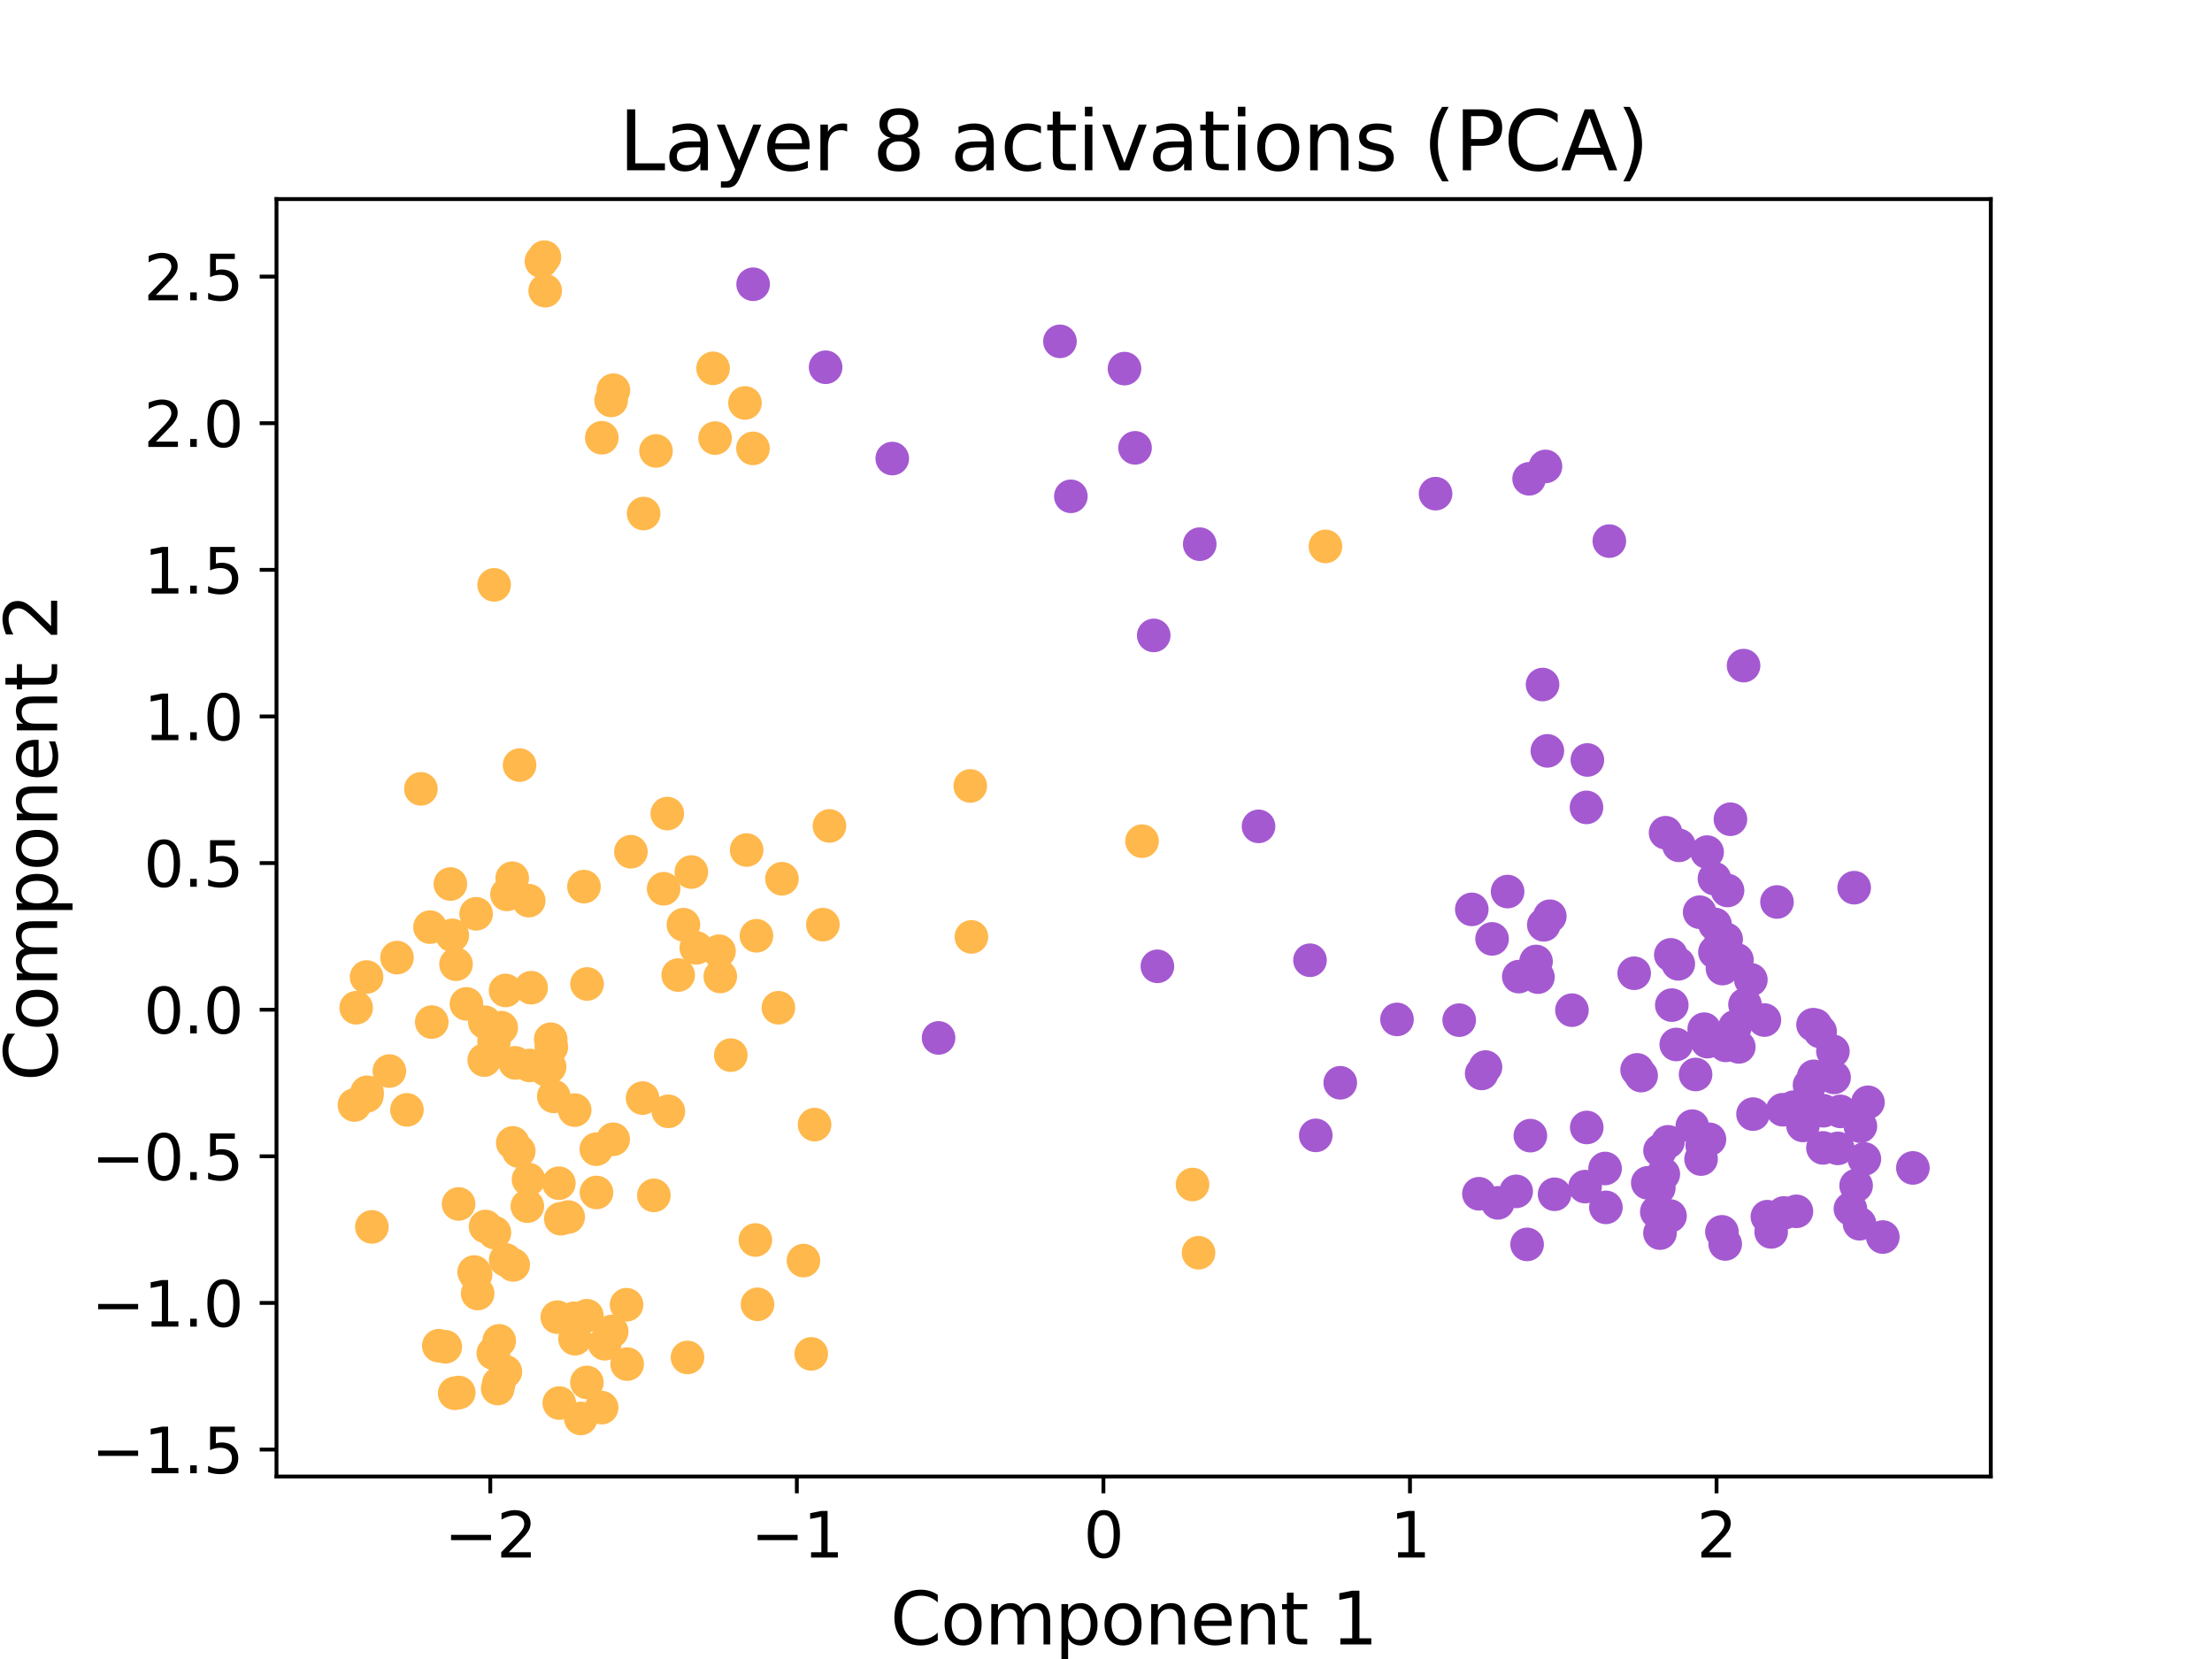 <?xml version="1.0" encoding="utf-8" standalone="no"?>
<!DOCTYPE svg PUBLIC "-//W3C//DTD SVG 1.1//EN"
  "http://www.w3.org/Graphics/SVG/1.1/DTD/svg11.dtd">
<svg xmlns:xlink="http://www.w3.org/1999/xlink" width="460.8pt" height="345.6pt" viewBox="0 0 460.8 345.6" xmlns="http://www.w3.org/2000/svg" version="1.1">
 <defs>
  <style type="text/css">*{stroke-linejoin: round; stroke-linecap: butt}</style>
 </defs>
 <g id="figure_1">
  <g id="patch_1">
   <path d="M 0 345.6 
L 460.8 345.6 
L 460.8 0 
L 0 0 
L 0 345.6 
z
" style="fill: none; opacity: 0"/>
  </g>
  <g id="axes_1">
   <g id="patch_2">
    <path d="M 57.6 307.584 
L 414.72 307.584 
L 414.72 41.472 
L 57.6 41.472 
L 57.6 307.584 
z
" style="fill: none"/>
   </g>
   <g id="PathCollection_1">
    <defs>
     <path id="m5d6358506c" d="M 0 3 
C 0.796 3 1.559 2.684 2.121 2.121 
C 2.684 1.559 3 0.796 3 0 
C 3 -0.796 2.684 -1.559 2.121 -2.121 
C 1.559 -2.684 0.796 -3 0 -3 
C -0.796 -3 -1.559 -2.684 -2.121 -2.121 
C -2.684 -1.559 -3 -0.796 -3 0 
C -3 0.796 -2.684 1.559 -2.121 2.121 
C -1.559 2.684 -0.796 3 0 3 
z
" style="stroke: #a459d1"/>
    </defs>
    <g clip-path="url(#p75a6f4ebd7)">
     <use xlink:href="#m5d6358506c" x="315.847" y="248.181" style="fill: #a459d1; stroke: #a459d1"/>
     <use xlink:href="#m5d6358506c" x="279.2" y="225.562" style="fill: #a459d1; stroke: #a459d1"/>
     <use xlink:href="#m5d6358506c" x="341.882" y="224.063" style="fill: #a459d1; stroke: #a459d1"/>
     <use xlink:href="#m5d6358506c" x="306.6" y="189.439" style="fill: #a459d1; stroke: #a459d1"/>
     <use xlink:href="#m5d6358506c" x="375.589" y="234.449" style="fill: #a459d1; stroke: #a459d1"/>
     <use xlink:href="#m5d6358506c" x="274.098" y="236.519" style="fill: #a459d1; stroke: #a459d1"/>
     <use xlink:href="#m5d6358506c" x="392.226" y="257.696" style="fill: #a459d1; stroke: #a459d1"/>
     <use xlink:href="#m5d6358506c" x="320.381" y="203.554" style="fill: #a459d1; stroke: #a459d1"/>
     <use xlink:href="#m5d6358506c" x="359.879" y="185.504" style="fill: #a459d1; stroke: #a459d1"/>
     <use xlink:href="#m5d6358506c" x="322.861" y="190.869" style="fill: #a459d1; stroke: #a459d1"/>
     <use xlink:href="#m5d6358506c" x="318.542" y="99.745" style="fill: #a459d1; stroke: #a459d1"/>
     <use xlink:href="#m5d6358506c" x="358.705" y="256.614" style="fill: #a459d1; stroke: #a459d1"/>
     <use xlink:href="#m5d6358506c" x="272.898" y="200.035" style="fill: #a459d1; stroke: #a459d1"/>
     <use xlink:href="#m5d6358506c" x="381.829" y="219.001" style="fill: #a459d1; stroke: #a459d1"/>
     <use xlink:href="#m5d6358506c" x="345.141" y="252.461" style="fill: #a459d1; stroke: #a459d1"/>
     <use xlink:href="#m5d6358506c" x="362.225" y="218.09" style="fill: #a459d1; stroke: #a459d1"/>
     <use xlink:href="#m5d6358506c" x="352.532" y="234.602" style="fill: #a459d1; stroke: #a459d1"/>
     <use xlink:href="#m5d6358506c" x="368.966" y="256.632" style="fill: #a459d1; stroke: #a459d1"/>
     <use xlink:href="#m5d6358506c" x="376.957" y="226.047" style="fill: #a459d1; stroke: #a459d1"/>
     <use xlink:href="#m5d6358506c" x="386.664" y="246.976" style="fill: #a459d1; stroke: #a459d1"/>
     <use xlink:href="#m5d6358506c" x="349.75" y="176.102" style="fill: #a459d1; stroke: #a459d1"/>
     <use xlink:href="#m5d6358506c" x="262.177" y="172.146" style="fill: #a459d1; stroke: #a459d1"/>
     <use xlink:href="#m5d6358506c" x="249.925" y="113.361" style="fill: #a459d1; stroke: #a459d1"/>
     <use xlink:href="#m5d6358506c" x="363.517" y="209.277" style="fill: #a459d1; stroke: #a459d1"/>
     <use xlink:href="#m5d6358506c" x="321.344" y="142.602" style="fill: #a459d1; stroke: #a459d1"/>
     <use xlink:href="#m5d6358506c" x="386.257" y="184.92" style="fill: #a459d1; stroke: #a459d1"/>
     <use xlink:href="#m5d6358506c" x="234.256" y="76.788" style="fill: #a459d1; stroke: #a459d1"/>
     <use xlink:href="#m5d6358506c" x="156.891" y="59.217" style="fill: #a459d1; stroke: #a459d1"/>
     <use xlink:href="#m5d6358506c" x="363.216" y="138.661" style="fill: #a459d1; stroke: #a459d1"/>
     <use xlink:href="#m5d6358506c" x="314.064" y="185.73" style="fill: #a459d1; stroke: #a459d1"/>
     <use xlink:href="#m5d6358506c" x="334.371" y="243.418" style="fill: #a459d1; stroke: #a459d1"/>
     <use xlink:href="#m5d6358506c" x="385.474" y="251.82" style="fill: #a459d1; stroke: #a459d1"/>
     <use xlink:href="#m5d6358506c" x="223.081" y="103.392" style="fill: #a459d1; stroke: #a459d1"/>
     <use xlink:href="#m5d6358506c" x="358.827" y="201.773" style="fill: #a459d1; stroke: #a459d1"/>
     <use xlink:href="#m5d6358506c" x="371.587" y="252.684" style="fill: #a459d1; stroke: #a459d1"/>
     <use xlink:href="#m5d6358506c" x="383.382" y="231.521" style="fill: #a459d1; stroke: #a459d1"/>
     <use xlink:href="#m5d6358506c" x="348.266" y="209.384" style="fill: #a459d1; stroke: #a459d1"/>
     <use xlink:href="#m5d6358506c" x="309.454" y="222.287" style="fill: #a459d1; stroke: #a459d1"/>
     <use xlink:href="#m5d6358506c" x="345.802" y="256.876" style="fill: #a459d1; stroke: #a459d1"/>
     <use xlink:href="#m5d6358506c" x="389.131" y="229.627" style="fill: #a459d1; stroke: #a459d1"/>
     <use xlink:href="#m5d6358506c" x="171.991" y="76.504" style="fill: #a459d1; stroke: #a459d1"/>
     <use xlink:href="#m5d6358506c" x="303.977" y="212.517" style="fill: #a459d1; stroke: #a459d1"/>
     <use xlink:href="#m5d6358506c" x="327.465" y="210.435" style="fill: #a459d1; stroke: #a459d1"/>
     <use xlink:href="#m5d6358506c" x="379.832" y="231.387" style="fill: #a459d1; stroke: #a459d1"/>
     <use xlink:href="#m5d6358506c" x="308.658" y="223.618" style="fill: #a459d1; stroke: #a459d1"/>
     <use xlink:href="#m5d6358506c" x="241.106" y="201.301" style="fill: #a459d1; stroke: #a459d1"/>
     <use xlink:href="#m5d6358506c" x="335.252" y="112.723" style="fill: #a459d1; stroke: #a459d1"/>
     <use xlink:href="#m5d6358506c" x="357.152" y="183.038" style="fill: #a459d1; stroke: #a459d1"/>
     <use xlink:href="#m5d6358506c" x="360.482" y="170.663" style="fill: #a459d1; stroke: #a459d1"/>
     <use xlink:href="#m5d6358506c" x="357.27" y="192.577" style="fill: #a459d1; stroke: #a459d1"/>
     <use xlink:href="#m5d6358506c" x="330.495" y="168.192" style="fill: #a459d1; stroke: #a459d1"/>
     <use xlink:href="#m5d6358506c" x="195.52" y="216.217" style="fill: #a459d1; stroke: #a459d1"/>
     <use xlink:href="#m5d6358506c" x="373.675" y="230.633" style="fill: #a459d1; stroke: #a459d1"/>
     <use xlink:href="#m5d6358506c" x="347.479" y="237.863" style="fill: #a459d1; stroke: #a459d1"/>
     <use xlink:href="#m5d6358506c" x="318.802" y="236.577" style="fill: #a459d1; stroke: #a459d1"/>
     <use xlink:href="#m5d6358506c" x="354.067" y="190.028" style="fill: #a459d1; stroke: #a459d1"/>
     <use xlink:href="#m5d6358506c" x="323.846" y="248.789" style="fill: #a459d1; stroke: #a459d1"/>
     <use xlink:href="#m5d6358506c" x="382.852" y="239.23" style="fill: #a459d1; stroke: #a459d1"/>
     <use xlink:href="#m5d6358506c" x="319.987" y="200.294" style="fill: #a459d1; stroke: #a459d1"/>
     <use xlink:href="#m5d6358506c" x="330.548" y="234.871" style="fill: #a459d1; stroke: #a459d1"/>
     <use xlink:href="#m5d6358506c" x="354.608" y="238.634" style="fill: #a459d1; stroke: #a459d1"/>
     <use xlink:href="#m5d6358506c" x="355.679" y="216.993" style="fill: #a459d1; stroke: #a459d1"/>
     <use xlink:href="#m5d6358506c" x="348.06" y="198.914" style="fill: #a459d1; stroke: #a459d1"/>
     <use xlink:href="#m5d6358506c" x="240.342" y="132.369" style="fill: #a459d1; stroke: #a459d1"/>
     <use xlink:href="#m5d6358506c" x="387.555" y="234.609" style="fill: #a459d1; stroke: #a459d1"/>
     <use xlink:href="#m5d6358506c" x="349.618" y="200.786" style="fill: #a459d1; stroke: #a459d1"/>
     <use xlink:href="#m5d6358506c" x="322.345" y="156.419" style="fill: #a459d1; stroke: #a459d1"/>
     <use xlink:href="#m5d6358506c" x="398.487" y="243.3" style="fill: #a459d1; stroke: #a459d1"/>
     <use xlink:href="#m5d6358506c" x="321.603" y="192.661" style="fill: #a459d1; stroke: #a459d1"/>
     <use xlink:href="#m5d6358506c" x="343.261" y="246.413" style="fill: #a459d1; stroke: #a459d1"/>
     <use xlink:href="#m5d6358506c" x="357.254" y="198.336" style="fill: #a459d1; stroke: #a459d1"/>
     <use xlink:href="#m5d6358506c" x="349.191" y="217.584" style="fill: #a459d1; stroke: #a459d1"/>
     <use xlink:href="#m5d6358506c" x="343.888" y="246.381" style="fill: #a459d1; stroke: #a459d1"/>
     <use xlink:href="#m5d6358506c" x="220.809" y="71.112" style="fill: #a459d1; stroke: #a459d1"/>
     <use xlink:href="#m5d6358506c" x="371.381" y="231.178" style="fill: #a459d1; stroke: #a459d1"/>
     <use xlink:href="#m5d6358506c" x="355.018" y="214.397" style="fill: #a459d1; stroke: #a459d1"/>
     <use xlink:href="#m5d6358506c" x="291.02" y="212.364" style="fill: #a459d1; stroke: #a459d1"/>
     <use xlink:href="#m5d6358506c" x="345.56" y="247.472" style="fill: #a459d1; stroke: #a459d1"/>
     <use xlink:href="#m5d6358506c" x="361.446" y="213.88" style="fill: #a459d1; stroke: #a459d1"/>
     <use xlink:href="#m5d6358506c" x="308.085" y="248.679" style="fill: #a459d1; stroke: #a459d1"/>
     <use xlink:href="#m5d6358506c" x="359.391" y="259.142" style="fill: #a459d1; stroke: #a459d1"/>
     <use xlink:href="#m5d6358506c" x="334.536" y="251.515" style="fill: #a459d1; stroke: #a459d1"/>
     <use xlink:href="#m5d6358506c" x="359.486" y="217.769" style="fill: #a459d1; stroke: #a459d1"/>
     <use xlink:href="#m5d6358506c" x="340.427" y="202.744" style="fill: #a459d1; stroke: #a459d1"/>
     <use xlink:href="#m5d6358506c" x="355.623" y="177.512" style="fill: #a459d1; stroke: #a459d1"/>
     <use xlink:href="#m5d6358506c" x="382.075" y="224.45" style="fill: #a459d1; stroke: #a459d1"/>
     <use xlink:href="#m5d6358506c" x="330.203" y="247.19" style="fill: #a459d1; stroke: #a459d1"/>
     <use xlink:href="#m5d6358506c" x="368.178" y="253.455" style="fill: #a459d1; stroke: #a459d1"/>
     <use xlink:href="#m5d6358506c" x="330.677" y="158.315" style="fill: #a459d1; stroke: #a459d1"/>
     <use xlink:href="#m5d6358506c" x="361.832" y="199.955" style="fill: #a459d1; stroke: #a459d1"/>
     <use xlink:href="#m5d6358506c" x="370.179" y="187.899" style="fill: #a459d1; stroke: #a459d1"/>
     <use xlink:href="#m5d6358506c" x="321.951" y="97.164" style="fill: #a459d1; stroke: #a459d1"/>
     <use xlink:href="#m5d6358506c" x="310.828" y="195.586" style="fill: #a459d1; stroke: #a459d1"/>
     <use xlink:href="#m5d6358506c" x="378.195" y="213.577" style="fill: #a459d1; stroke: #a459d1"/>
     <use xlink:href="#m5d6358506c" x="346.972" y="173.471" style="fill: #a459d1; stroke: #a459d1"/>
     <use xlink:href="#m5d6358506c" x="318.123" y="259.231" style="fill: #a459d1; stroke: #a459d1"/>
     <use xlink:href="#m5d6358506c" x="356.112" y="237.342" style="fill: #a459d1; stroke: #a459d1"/>
     <use xlink:href="#m5d6358506c" x="299.057" y="102.837" style="fill: #a459d1; stroke: #a459d1"/>
     <use xlink:href="#m5d6358506c" x="185.874" y="95.524" style="fill: #a459d1; stroke: #a459d1"/>
     <use xlink:href="#m5d6358506c" x="359.591" y="195.67" style="fill: #a459d1; stroke: #a459d1"/>
     <use xlink:href="#m5d6358506c" x="377.686" y="213.469" style="fill: #a459d1; stroke: #a459d1"/>
     <use xlink:href="#m5d6358506c" x="345.812" y="239.681" style="fill: #a459d1; stroke: #a459d1"/>
     <use xlink:href="#m5d6358506c" x="312.024" y="250.576" style="fill: #a459d1; stroke: #a459d1"/>
     <use xlink:href="#m5d6358506c" x="377.842" y="224.217" style="fill: #a459d1; stroke: #a459d1"/>
     <use xlink:href="#m5d6358506c" x="341.038" y="222.873" style="fill: #a459d1; stroke: #a459d1"/>
     <use xlink:href="#m5d6358506c" x="365.188" y="232.09" style="fill: #a459d1; stroke: #a459d1"/>
     <use xlink:href="#m5d6358506c" x="354.361" y="241.454" style="fill: #a459d1; stroke: #a459d1"/>
     <use xlink:href="#m5d6358506c" x="316.39" y="203.446" style="fill: #a459d1; stroke: #a459d1"/>
     <use xlink:href="#m5d6358506c" x="358.475" y="196.399" style="fill: #a459d1; stroke: #a459d1"/>
     <use xlink:href="#m5d6358506c" x="379.163" y="214.881" style="fill: #a459d1; stroke: #a459d1"/>
     <use xlink:href="#m5d6358506c" x="387.381" y="254.929" style="fill: #a459d1; stroke: #a459d1"/>
     <use xlink:href="#m5d6358506c" x="236.45" y="93.293" style="fill: #a459d1; stroke: #a459d1"/>
     <use xlink:href="#m5d6358506c" x="374.231" y="252.342" style="fill: #a459d1; stroke: #a459d1"/>
     <use xlink:href="#m5d6358506c" x="379.752" y="239.126" style="fill: #a459d1; stroke: #a459d1"/>
     <use xlink:href="#m5d6358506c" x="347.898" y="253.308" style="fill: #a459d1; stroke: #a459d1"/>
     <use xlink:href="#m5d6358506c" x="388.383" y="241.425" style="fill: #a459d1; stroke: #a459d1"/>
     <use xlink:href="#m5d6358506c" x="346.499" y="244.584" style="fill: #a459d1; stroke: #a459d1"/>
     <use xlink:href="#m5d6358506c" x="367.555" y="212.494" style="fill: #a459d1; stroke: #a459d1"/>
     <use xlink:href="#m5d6358506c" x="353.221" y="223.83" style="fill: #a459d1; stroke: #a459d1"/>
     <use xlink:href="#m5d6358506c" x="364.738" y="204.102" style="fill: #a459d1; stroke: #a459d1"/>
    </g>
   </g>
   <g id="PathCollection_2">
    <defs>
     <path id="mbf9dbc8eb4" d="M 0 3 
C 0.796 3 1.559 2.684 2.121 2.121 
C 2.684 1.559 3 0.796 3 0 
C 3 -0.796 2.684 -1.559 2.121 -2.121 
C 1.559 -2.684 0.796 -3 0 -3 
C -0.796 -3 -1.559 -2.684 -2.121 -2.121 
C -2.684 -1.559 -3 -0.796 -3 0 
C -3 0.796 -2.684 1.559 -2.121 2.121 
C -1.559 2.684 -0.796 3 0 3 
z
" style="stroke: #ffb84c"/>
    </defs>
    <g clip-path="url(#p75a6f4ebd7)">
     <use xlink:href="#mbf9dbc8eb4" x="106.911" y="263.503" style="fill: #ffb84c; stroke: #ffb84c"/>
     <use xlink:href="#mbf9dbc8eb4" x="84.774" y="231.205" style="fill: #ffb84c; stroke: #ffb84c"/>
     <use xlink:href="#mbf9dbc8eb4" x="105.615" y="186.323" style="fill: #ffb84c; stroke: #ffb84c"/>
     <use xlink:href="#mbf9dbc8eb4" x="171.418" y="192.621" style="fill: #ffb84c; stroke: #ffb84c"/>
     <use xlink:href="#mbf9dbc8eb4" x="124.257" y="248.412" style="fill: #ffb84c; stroke: #ffb84c"/>
     <use xlink:href="#mbf9dbc8eb4" x="116.422" y="246.487" style="fill: #ffb84c; stroke: #ffb84c"/>
     <use xlink:href="#mbf9dbc8eb4" x="168.998" y="282.039" style="fill: #ffb84c; stroke: #ffb84c"/>
     <use xlink:href="#mbf9dbc8eb4" x="82.706" y="199.487" style="fill: #ffb84c; stroke: #ffb84c"/>
     <use xlink:href="#mbf9dbc8eb4" x="106.706" y="182.949" style="fill: #ffb84c; stroke: #ffb84c"/>
     <use xlink:href="#mbf9dbc8eb4" x="157.587" y="194.939" style="fill: #ffb84c; stroke: #ffb84c"/>
     <use xlink:href="#mbf9dbc8eb4" x="155.194" y="83.943" style="fill: #ffb84c; stroke: #ffb84c"/>
     <use xlink:href="#mbf9dbc8eb4" x="105.278" y="285.749" style="fill: #ffb84c; stroke: #ffb84c"/>
     <use xlink:href="#mbf9dbc8eb4" x="94.224" y="194.855" style="fill: #ffb84c; stroke: #ffb84c"/>
     <use xlink:href="#mbf9dbc8eb4" x="107.325" y="221.414" style="fill: #ffb84c; stroke: #ffb84c"/>
     <use xlink:href="#mbf9dbc8eb4" x="125.967" y="279.926" style="fill: #ffb84c; stroke: #ffb84c"/>
     <use xlink:href="#mbf9dbc8eb4" x="114.496" y="222.247" style="fill: #ffb84c; stroke: #ffb84c"/>
     <use xlink:href="#mbf9dbc8eb4" x="102.771" y="281.884" style="fill: #ffb84c; stroke: #ffb84c"/>
     <use xlink:href="#mbf9dbc8eb4" x="143.219" y="282.783" style="fill: #ffb84c; stroke: #ffb84c"/>
     <use xlink:href="#mbf9dbc8eb4" x="136.212" y="249.019" style="fill: #ffb84c; stroke: #ffb84c"/>
     <use xlink:href="#mbf9dbc8eb4" x="130.527" y="271.801" style="fill: #ffb84c; stroke: #ffb84c"/>
     <use xlink:href="#mbf9dbc8eb4" x="99.185" y="190.36" style="fill: #ffb84c; stroke: #ffb84c"/>
     <use xlink:href="#mbf9dbc8eb4" x="138.249" y="185.141" style="fill: #ffb84c; stroke: #ffb84c"/>
     <use xlink:href="#mbf9dbc8eb4" x="102.939" y="121.839" style="fill: #ffb84c; stroke: #ffb84c"/>
     <use xlink:href="#mbf9dbc8eb4" x="139.011" y="169.483" style="fill: #ffb84c; stroke: #ffb84c"/>
     <use xlink:href="#mbf9dbc8eb4" x="127.788" y="81.284" style="fill: #ffb84c; stroke: #ffb84c"/>
     <use xlink:href="#mbf9dbc8eb4" x="93.82" y="184.155" style="fill: #ffb84c; stroke: #ffb84c"/>
     <use xlink:href="#mbf9dbc8eb4" x="113.416" y="53.568" style="fill: #ffb84c; stroke: #ffb84c"/>
     <use xlink:href="#mbf9dbc8eb4" x="112.784" y="54.432" style="fill: #ffb84c; stroke: #ffb84c"/>
     <use xlink:href="#mbf9dbc8eb4" x="276.118" y="113.827" style="fill: #ffb84c; stroke: #ffb84c"/>
     <use xlink:href="#mbf9dbc8eb4" x="133.859" y="228.754" style="fill: #ffb84c; stroke: #ffb84c"/>
     <use xlink:href="#mbf9dbc8eb4" x="116.828" y="253.888" style="fill: #ffb84c; stroke: #ffb84c"/>
     <use xlink:href="#mbf9dbc8eb4" x="119.789" y="278.885" style="fill: #ffb84c; stroke: #ffb84c"/>
     <use xlink:href="#mbf9dbc8eb4" x="134.078" y="106.982" style="fill: #ffb84c; stroke: #ffb84c"/>
     <use xlink:href="#mbf9dbc8eb4" x="101.011" y="212.946" style="fill: #ffb84c; stroke: #ffb84c"/>
     <use xlink:href="#mbf9dbc8eb4" x="249.679" y="260.966" style="fill: #ffb84c; stroke: #ffb84c"/>
     <use xlink:href="#mbf9dbc8eb4" x="152.239" y="219.801" style="fill: #ffb84c; stroke: #ffb84c"/>
     <use xlink:href="#mbf9dbc8eb4" x="89.942" y="212.917" style="fill: #ffb84c; stroke: #ffb84c"/>
     <use xlink:href="#mbf9dbc8eb4" x="76.363" y="203.53" style="fill: #ffb84c; stroke: #ffb84c"/>
     <use xlink:href="#mbf9dbc8eb4" x="120.995" y="295.488" style="fill: #ffb84c; stroke: #ffb84c"/>
     <use xlink:href="#mbf9dbc8eb4" x="109.857" y="251.264" style="fill: #ffb84c; stroke: #ffb84c"/>
     <use xlink:href="#mbf9dbc8eb4" x="113.571" y="60.554" style="fill: #ffb84c; stroke: #ffb84c"/>
     <use xlink:href="#mbf9dbc8eb4" x="76.467" y="227.542" style="fill: #ffb84c; stroke: #ffb84c"/>
     <use xlink:href="#mbf9dbc8eb4" x="100.878" y="220.832" style="fill: #ffb84c; stroke: #ffb84c"/>
     <use xlink:href="#mbf9dbc8eb4" x="95.534" y="250.804" style="fill: #ffb84c; stroke: #ffb84c"/>
     <use xlink:href="#mbf9dbc8eb4" x="106.815" y="238.08" style="fill: #ffb84c; stroke: #ffb84c"/>
     <use xlink:href="#mbf9dbc8eb4" x="97.166" y="209.124" style="fill: #ffb84c; stroke: #ffb84c"/>
     <use xlink:href="#mbf9dbc8eb4" x="125.365" y="91.195" style="fill: #ffb84c; stroke: #ffb84c"/>
     <use xlink:href="#mbf9dbc8eb4" x="155.538" y="177.075" style="fill: #ffb84c; stroke: #ffb84c"/>
     <use xlink:href="#mbf9dbc8eb4" x="131.427" y="177.431" style="fill: #ffb84c; stroke: #ffb84c"/>
     <use xlink:href="#mbf9dbc8eb4" x="110.141" y="187.62" style="fill: #ffb84c; stroke: #ffb84c"/>
     <use xlink:href="#mbf9dbc8eb4" x="108.239" y="159.382" style="fill: #ffb84c; stroke: #ffb84c"/>
     <use xlink:href="#mbf9dbc8eb4" x="73.833" y="230.192" style="fill: #ffb84c; stroke: #ffb84c"/>
     <use xlink:href="#mbf9dbc8eb4" x="103" y="256.771" style="fill: #ffb84c; stroke: #ffb84c"/>
     <use xlink:href="#mbf9dbc8eb4" x="105.341" y="262.462" style="fill: #ffb84c; stroke: #ffb84c"/>
     <use xlink:href="#mbf9dbc8eb4" x="167.374" y="262.601" style="fill: #ffb84c; stroke: #ffb84c"/>
     <use xlink:href="#mbf9dbc8eb4" x="172.788" y="172.056" style="fill: #ffb84c; stroke: #ffb84c"/>
     <use xlink:href="#mbf9dbc8eb4" x="110.101" y="245.712" style="fill: #ffb84c; stroke: #ffb84c"/>
     <use xlink:href="#mbf9dbc8eb4" x="101.153" y="255.507" style="fill: #ffb84c; stroke: #ffb84c"/>
     <use xlink:href="#mbf9dbc8eb4" x="104.416" y="214.08" style="fill: #ffb84c; stroke: #ffb84c"/>
     <use xlink:href="#mbf9dbc8eb4" x="98.776" y="264.984" style="fill: #ffb84c; stroke: #ffb84c"/>
     <use xlink:href="#mbf9dbc8eb4" x="122.262" y="274.09" style="fill: #ffb84c; stroke: #ffb84c"/>
     <use xlink:href="#mbf9dbc8eb4" x="113.769" y="222.875" style="fill: #ffb84c; stroke: #ffb84c"/>
     <use xlink:href="#mbf9dbc8eb4" x="94.998" y="200.87" style="fill: #ffb84c; stroke: #ffb84c"/>
     <use xlink:href="#mbf9dbc8eb4" x="121.65" y="184.698" style="fill: #ffb84c; stroke: #ffb84c"/>
     <use xlink:href="#mbf9dbc8eb4" x="157.36" y="258.313" style="fill: #ffb84c; stroke: #ffb84c"/>
     <use xlink:href="#mbf9dbc8eb4" x="89.583" y="193.139" style="fill: #ffb84c; stroke: #ffb84c"/>
     <use xlink:href="#mbf9dbc8eb4" x="87.679" y="164.336" style="fill: #ffb84c; stroke: #ffb84c"/>
     <use xlink:href="#mbf9dbc8eb4" x="116.507" y="292.282" style="fill: #ffb84c; stroke: #ffb84c"/>
     <use xlink:href="#mbf9dbc8eb4" x="105.321" y="206.331" style="fill: #ffb84c; stroke: #ffb84c"/>
     <use xlink:href="#mbf9dbc8eb4" x="103.903" y="288.216" style="fill: #ffb84c; stroke: #ffb84c"/>
     <use xlink:href="#mbf9dbc8eb4" x="145.05" y="197.463" style="fill: #ffb84c; stroke: #ffb84c"/>
     <use xlink:href="#mbf9dbc8eb4" x="76.416" y="228.293" style="fill: #ffb84c; stroke: #ffb84c"/>
     <use xlink:href="#mbf9dbc8eb4" x="118.367" y="253.528" style="fill: #ffb84c; stroke: #ffb84c"/>
     <use xlink:href="#mbf9dbc8eb4" x="148.547" y="76.731" style="fill: #ffb84c; stroke: #ffb84c"/>
     <use xlink:href="#mbf9dbc8eb4" x="77.468" y="255.587" style="fill: #ffb84c; stroke: #ffb84c"/>
     <use xlink:href="#mbf9dbc8eb4" x="162.155" y="209.933" style="fill: #ffb84c; stroke: #ffb84c"/>
     <use xlink:href="#mbf9dbc8eb4" x="114.859" y="218.116" style="fill: #ffb84c; stroke: #ffb84c"/>
     <use xlink:href="#mbf9dbc8eb4" x="99.507" y="269.457" style="fill: #ffb84c; stroke: #ffb84c"/>
     <use xlink:href="#mbf9dbc8eb4" x="102.922" y="216.901" style="fill: #ffb84c; stroke: #ffb84c"/>
     <use xlink:href="#mbf9dbc8eb4" x="92.766" y="280.562" style="fill: #ffb84c; stroke: #ffb84c"/>
     <use xlink:href="#mbf9dbc8eb4" x="125.333" y="293.232" style="fill: #ffb84c; stroke: #ffb84c"/>
     <use xlink:href="#mbf9dbc8eb4" x="94.727" y="290.246" style="fill: #ffb84c; stroke: #ffb84c"/>
     <use xlink:href="#mbf9dbc8eb4" x="119.718" y="231.253" style="fill: #ffb84c; stroke: #ffb84c"/>
     <use xlink:href="#mbf9dbc8eb4" x="202.36" y="195.173" style="fill: #ffb84c; stroke: #ffb84c"/>
     <use xlink:href="#mbf9dbc8eb4" x="149.781" y="198.155" style="fill: #ffb84c; stroke: #ffb84c"/>
     <use xlink:href="#mbf9dbc8eb4" x="108.064" y="239.799" style="fill: #ffb84c; stroke: #ffb84c"/>
     <use xlink:href="#mbf9dbc8eb4" x="116.094" y="274.387" style="fill: #ffb84c; stroke: #ffb84c"/>
     <use xlink:href="#mbf9dbc8eb4" x="91.41" y="280.345" style="fill: #ffb84c; stroke: #ffb84c"/>
     <use xlink:href="#mbf9dbc8eb4" x="237.904" y="175.231" style="fill: #ffb84c; stroke: #ffb84c"/>
     <use xlink:href="#mbf9dbc8eb4" x="144.019" y="181.657" style="fill: #ffb84c; stroke: #ffb84c"/>
     <use xlink:href="#mbf9dbc8eb4" x="162.893" y="183.059" style="fill: #ffb84c; stroke: #ffb84c"/>
     <use xlink:href="#mbf9dbc8eb4" x="148.967" y="91.263" style="fill: #ffb84c; stroke: #ffb84c"/>
     <use xlink:href="#mbf9dbc8eb4" x="141.277" y="203.121" style="fill: #ffb84c; stroke: #ffb84c"/>
     <use xlink:href="#mbf9dbc8eb4" x="74.199" y="209.929" style="fill: #ffb84c; stroke: #ffb84c"/>
     <use xlink:href="#mbf9dbc8eb4" x="202.123" y="163.727" style="fill: #ffb84c; stroke: #ffb84c"/>
     <use xlink:href="#mbf9dbc8eb4" x="95.573" y="290.091" style="fill: #ffb84c; stroke: #ffb84c"/>
     <use xlink:href="#mbf9dbc8eb4" x="119.554" y="274.629" style="fill: #ffb84c; stroke: #ffb84c"/>
     <use xlink:href="#mbf9dbc8eb4" x="136.655" y="93.934" style="fill: #ffb84c; stroke: #ffb84c"/>
     <use xlink:href="#mbf9dbc8eb4" x="156.858" y="93.404" style="fill: #ffb84c; stroke: #ffb84c"/>
     <use xlink:href="#mbf9dbc8eb4" x="150.046" y="203.413" style="fill: #ffb84c; stroke: #ffb84c"/>
     <use xlink:href="#mbf9dbc8eb4" x="110.327" y="221.953" style="fill: #ffb84c; stroke: #ffb84c"/>
     <use xlink:href="#mbf9dbc8eb4" x="103.996" y="279.322" style="fill: #ffb84c; stroke: #ffb84c"/>
     <use xlink:href="#mbf9dbc8eb4" x="130.649" y="284.168" style="fill: #ffb84c; stroke: #ffb84c"/>
     <use xlink:href="#mbf9dbc8eb4" x="110.644" y="205.757" style="fill: #ffb84c; stroke: #ffb84c"/>
     <use xlink:href="#mbf9dbc8eb4" x="124.225" y="239.397" style="fill: #ffb84c; stroke: #ffb84c"/>
     <use xlink:href="#mbf9dbc8eb4" x="127.432" y="277.369" style="fill: #ffb84c; stroke: #ffb84c"/>
     <use xlink:href="#mbf9dbc8eb4" x="248.429" y="246.755" style="fill: #ffb84c; stroke: #ffb84c"/>
     <use xlink:href="#mbf9dbc8eb4" x="115.362" y="228.401" style="fill: #ffb84c; stroke: #ffb84c"/>
     <use xlink:href="#mbf9dbc8eb4" x="142.374" y="192.636" style="fill: #ffb84c; stroke: #ffb84c"/>
     <use xlink:href="#mbf9dbc8eb4" x="114.724" y="216.488" style="fill: #ffb84c; stroke: #ffb84c"/>
     <use xlink:href="#mbf9dbc8eb4" x="122.259" y="287.987" style="fill: #ffb84c; stroke: #ffb84c"/>
     <use xlink:href="#mbf9dbc8eb4" x="127.306" y="83.412" style="fill: #ffb84c; stroke: #ffb84c"/>
     <use xlink:href="#mbf9dbc8eb4" x="157.803" y="271.712" style="fill: #ffb84c; stroke: #ffb84c"/>
     <use xlink:href="#mbf9dbc8eb4" x="99.077" y="265.521" style="fill: #ffb84c; stroke: #ffb84c"/>
     <use xlink:href="#mbf9dbc8eb4" x="103.68" y="289.254" style="fill: #ffb84c; stroke: #ffb84c"/>
     <use xlink:href="#mbf9dbc8eb4" x="127.739" y="237.329" style="fill: #ffb84c; stroke: #ffb84c"/>
     <use xlink:href="#mbf9dbc8eb4" x="169.689" y="234.278" style="fill: #ffb84c; stroke: #ffb84c"/>
     <use xlink:href="#mbf9dbc8eb4" x="81.11" y="223.121" style="fill: #ffb84c; stroke: #ffb84c"/>
     <use xlink:href="#mbf9dbc8eb4" x="139.234" y="231.508" style="fill: #ffb84c; stroke: #ffb84c"/>
     <use xlink:href="#mbf9dbc8eb4" x="122.298" y="204.977" style="fill: #ffb84c; stroke: #ffb84c"/>
    </g>
   </g>
   <g id="matplotlib.axis_1">
    <g id="xtick_1">
     <g id="line2d_1">
      <defs>
       <path id="m2f80bdfe35" d="M 0 0 
L 0 3.5 
" style="stroke: #000000; stroke-width: 0.8"/>
      </defs>
      <g>
       <use xlink:href="#m2f80bdfe35" x="102.133" y="307.584" style="stroke: #000000; stroke-width: 0.8"/>
      </g>
     </g>
     <g id="text_1">
      <!-- −2 -->
      <g transform="translate(92.55 324.462) scale(0.13 -0.13)">
       <defs>
        <path id="DejaVuSans-2212" d="M 678 2272 
L 4684 2272 
L 4684 1741 
L 678 1741 
L 678 2272 
z
" transform="scale(0.016)"/>
        <path id="DejaVuSans-32" d="M 1228 531 
L 3431 531 
L 3431 0 
L 469 0 
L 469 531 
Q 828 903 1448 1529 
Q 2069 2156 2228 2338 
Q 2531 2678 2651 2914 
Q 2772 3150 2772 3378 
Q 2772 3750 2511 3984 
Q 2250 4219 1831 4219 
Q 1534 4219 1204 4116 
Q 875 4013 500 3803 
L 500 4441 
Q 881 4594 1212 4672 
Q 1544 4750 1819 4750 
Q 2544 4750 2975 4387 
Q 3406 4025 3406 3419 
Q 3406 3131 3298 2873 
Q 3191 2616 2906 2266 
Q 2828 2175 2409 1742 
Q 1991 1309 1228 531 
z
" transform="scale(0.016)"/>
       </defs>
       <use xlink:href="#DejaVuSans-2212"/>
       <use xlink:href="#DejaVuSans-32" transform="translate(83.789 0)"/>
      </g>
     </g>
    </g>
    <g id="xtick_2">
     <g id="line2d_2">
      <g>
       <use xlink:href="#m2f80bdfe35" x="165.996" y="307.584" style="stroke: #000000; stroke-width: 0.8"/>
      </g>
     </g>
     <g id="text_2">
      <!-- −1 -->
      <g transform="translate(156.414 324.462) scale(0.13 -0.13)">
       <defs>
        <path id="DejaVuSans-31" d="M 794 531 
L 1825 531 
L 1825 4091 
L 703 3866 
L 703 4441 
L 1819 4666 
L 2450 4666 
L 2450 531 
L 3481 531 
L 3481 0 
L 794 0 
L 794 531 
z
" transform="scale(0.016)"/>
       </defs>
       <use xlink:href="#DejaVuSans-2212"/>
       <use xlink:href="#DejaVuSans-31" transform="translate(83.789 0)"/>
      </g>
     </g>
    </g>
    <g id="xtick_3">
     <g id="line2d_3">
      <g>
       <use xlink:href="#m2f80bdfe35" x="229.86" y="307.584" style="stroke: #000000; stroke-width: 0.8"/>
      </g>
     </g>
     <g id="text_3">
      <!-- 0 -->
      <g transform="translate(225.724 324.462) scale(0.13 -0.13)">
       <defs>
        <path id="DejaVuSans-30" d="M 2034 4250 
Q 1547 4250 1301 3770 
Q 1056 3291 1056 2328 
Q 1056 1369 1301 889 
Q 1547 409 2034 409 
Q 2525 409 2770 889 
Q 3016 1369 3016 2328 
Q 3016 3291 2770 3770 
Q 2525 4250 2034 4250 
z
M 2034 4750 
Q 2819 4750 3233 4129 
Q 3647 3509 3647 2328 
Q 3647 1150 3233 529 
Q 2819 -91 2034 -91 
Q 1250 -91 836 529 
Q 422 1150 422 2328 
Q 422 3509 836 4129 
Q 1250 4750 2034 4750 
z
" transform="scale(0.016)"/>
       </defs>
       <use xlink:href="#DejaVuSans-30"/>
      </g>
     </g>
    </g>
    <g id="xtick_4">
     <g id="line2d_4">
      <g>
       <use xlink:href="#m2f80bdfe35" x="293.723" y="307.584" style="stroke: #000000; stroke-width: 0.8"/>
      </g>
     </g>
     <g id="text_4">
      <!-- 1 -->
      <g transform="translate(289.588 324.462) scale(0.13 -0.13)">
       <use xlink:href="#DejaVuSans-31"/>
      </g>
     </g>
    </g>
    <g id="xtick_5">
     <g id="line2d_5">
      <g>
       <use xlink:href="#m2f80bdfe35" x="357.587" y="307.584" style="stroke: #000000; stroke-width: 0.8"/>
      </g>
     </g>
     <g id="text_5">
      <!-- 2 -->
      <g transform="translate(353.451 324.462) scale(0.13 -0.13)">
       <use xlink:href="#DejaVuSans-32"/>
      </g>
     </g>
    </g>
    <g id="text_6">
     <!-- Component 1 -->
     <g transform="translate(185.461 342.563) scale(0.15 -0.15)">
      <defs>
       <path id="DejaVuSans-43" d="M 4122 4306 
L 4122 3641 
Q 3803 3938 3442 4084 
Q 3081 4231 2675 4231 
Q 1875 4231 1450 3742 
Q 1025 3253 1025 2328 
Q 1025 1406 1450 917 
Q 1875 428 2675 428 
Q 3081 428 3442 575 
Q 3803 722 4122 1019 
L 4122 359 
Q 3791 134 3420 21 
Q 3050 -91 2638 -91 
Q 1578 -91 968 557 
Q 359 1206 359 2328 
Q 359 3453 968 4101 
Q 1578 4750 2638 4750 
Q 3056 4750 3426 4639 
Q 3797 4528 4122 4306 
z
" transform="scale(0.016)"/>
       <path id="DejaVuSans-6f" d="M 1959 3097 
Q 1497 3097 1228 2736 
Q 959 2375 959 1747 
Q 959 1119 1226 758 
Q 1494 397 1959 397 
Q 2419 397 2687 759 
Q 2956 1122 2956 1747 
Q 2956 2369 2687 2733 
Q 2419 3097 1959 3097 
z
M 1959 3584 
Q 2709 3584 3137 3096 
Q 3566 2609 3566 1747 
Q 3566 888 3137 398 
Q 2709 -91 1959 -91 
Q 1206 -91 779 398 
Q 353 888 353 1747 
Q 353 2609 779 3096 
Q 1206 3584 1959 3584 
z
" transform="scale(0.016)"/>
       <path id="DejaVuSans-6d" d="M 3328 2828 
Q 3544 3216 3844 3400 
Q 4144 3584 4550 3584 
Q 5097 3584 5394 3201 
Q 5691 2819 5691 2113 
L 5691 0 
L 5113 0 
L 5113 2094 
Q 5113 2597 4934 2840 
Q 4756 3084 4391 3084 
Q 3944 3084 3684 2787 
Q 3425 2491 3425 1978 
L 3425 0 
L 2847 0 
L 2847 2094 
Q 2847 2600 2669 2842 
Q 2491 3084 2119 3084 
Q 1678 3084 1418 2786 
Q 1159 2488 1159 1978 
L 1159 0 
L 581 0 
L 581 3500 
L 1159 3500 
L 1159 2956 
Q 1356 3278 1631 3431 
Q 1906 3584 2284 3584 
Q 2666 3584 2933 3390 
Q 3200 3197 3328 2828 
z
" transform="scale(0.016)"/>
       <path id="DejaVuSans-70" d="M 1159 525 
L 1159 -1331 
L 581 -1331 
L 581 3500 
L 1159 3500 
L 1159 2969 
Q 1341 3281 1617 3432 
Q 1894 3584 2278 3584 
Q 2916 3584 3314 3078 
Q 3713 2572 3713 1747 
Q 3713 922 3314 415 
Q 2916 -91 2278 -91 
Q 1894 -91 1617 61 
Q 1341 213 1159 525 
z
M 3116 1747 
Q 3116 2381 2855 2742 
Q 2594 3103 2138 3103 
Q 1681 3103 1420 2742 
Q 1159 2381 1159 1747 
Q 1159 1113 1420 752 
Q 1681 391 2138 391 
Q 2594 391 2855 752 
Q 3116 1113 3116 1747 
z
" transform="scale(0.016)"/>
       <path id="DejaVuSans-6e" d="M 3513 2113 
L 3513 0 
L 2938 0 
L 2938 2094 
Q 2938 2591 2744 2837 
Q 2550 3084 2163 3084 
Q 1697 3084 1428 2787 
Q 1159 2491 1159 1978 
L 1159 0 
L 581 0 
L 581 3500 
L 1159 3500 
L 1159 2956 
Q 1366 3272 1645 3428 
Q 1925 3584 2291 3584 
Q 2894 3584 3203 3211 
Q 3513 2838 3513 2113 
z
" transform="scale(0.016)"/>
       <path id="DejaVuSans-65" d="M 3597 1894 
L 3597 1613 
L 953 1613 
Q 991 1019 1311 708 
Q 1631 397 2203 397 
Q 2534 397 2845 478 
Q 3156 559 3463 722 
L 3463 178 
Q 3153 47 2828 -22 
Q 2503 -91 2169 -91 
Q 1331 -91 842 396 
Q 353 884 353 1716 
Q 353 2575 817 3079 
Q 1281 3584 2069 3584 
Q 2775 3584 3186 3129 
Q 3597 2675 3597 1894 
z
M 3022 2063 
Q 3016 2534 2758 2815 
Q 2500 3097 2075 3097 
Q 1594 3097 1305 2825 
Q 1016 2553 972 2059 
L 3022 2063 
z
" transform="scale(0.016)"/>
       <path id="DejaVuSans-74" d="M 1172 4494 
L 1172 3500 
L 2356 3500 
L 2356 3053 
L 1172 3053 
L 1172 1153 
Q 1172 725 1289 603 
Q 1406 481 1766 481 
L 2356 481 
L 2356 0 
L 1766 0 
Q 1100 0 847 248 
Q 594 497 594 1153 
L 594 3053 
L 172 3053 
L 172 3500 
L 594 3500 
L 594 4494 
L 1172 4494 
z
" transform="scale(0.016)"/>
       <path id="DejaVuSans-20" transform="scale(0.016)"/>
      </defs>
      <use xlink:href="#DejaVuSans-43"/>
      <use xlink:href="#DejaVuSans-6f" transform="translate(69.824 0)"/>
      <use xlink:href="#DejaVuSans-6d" transform="translate(131.006 0)"/>
      <use xlink:href="#DejaVuSans-70" transform="translate(228.418 0)"/>
      <use xlink:href="#DejaVuSans-6f" transform="translate(291.895 0)"/>
      <use xlink:href="#DejaVuSans-6e" transform="translate(353.076 0)"/>
      <use xlink:href="#DejaVuSans-65" transform="translate(416.455 0)"/>
      <use xlink:href="#DejaVuSans-6e" transform="translate(477.979 0)"/>
      <use xlink:href="#DejaVuSans-74" transform="translate(541.357 0)"/>
      <use xlink:href="#DejaVuSans-20" transform="translate(580.566 0)"/>
      <use xlink:href="#DejaVuSans-31" transform="translate(612.354 0)"/>
     </g>
    </g>
   </g>
   <g id="matplotlib.axis_2">
    <g id="ytick_1">
     <g id="line2d_6">
      <defs>
       <path id="m5de0d3f35a" d="M 0 0 
L -3.5 0 
" style="stroke: #000000; stroke-width: 0.8"/>
      </defs>
      <g>
       <use xlink:href="#m5de0d3f35a" x="57.6" y="301.967" style="stroke: #000000; stroke-width: 0.8"/>
      </g>
     </g>
     <g id="text_7">
      <!-- −1.5 -->
      <g transform="translate(19.032 306.906) scale(0.13 -0.13)">
       <defs>
        <path id="DejaVuSans-2e" d="M 684 794 
L 1344 794 
L 1344 0 
L 684 0 
L 684 794 
z
" transform="scale(0.016)"/>
        <path id="DejaVuSans-35" d="M 691 4666 
L 3169 4666 
L 3169 4134 
L 1269 4134 
L 1269 2991 
Q 1406 3038 1543 3061 
Q 1681 3084 1819 3084 
Q 2600 3084 3056 2656 
Q 3513 2228 3513 1497 
Q 3513 744 3044 326 
Q 2575 -91 1722 -91 
Q 1428 -91 1123 -41 
Q 819 9 494 109 
L 494 744 
Q 775 591 1075 516 
Q 1375 441 1709 441 
Q 2250 441 2565 725 
Q 2881 1009 2881 1497 
Q 2881 1984 2565 2268 
Q 2250 2553 1709 2553 
Q 1456 2553 1204 2497 
Q 953 2441 691 2322 
L 691 4666 
z
" transform="scale(0.016)"/>
       </defs>
       <use xlink:href="#DejaVuSans-2212"/>
       <use xlink:href="#DejaVuSans-31" transform="translate(83.789 0)"/>
       <use xlink:href="#DejaVuSans-2e" transform="translate(147.412 0)"/>
       <use xlink:href="#DejaVuSans-35" transform="translate(179.199 0)"/>
      </g>
     </g>
    </g>
    <g id="ytick_2">
     <g id="line2d_7">
      <g>
       <use xlink:href="#m5de0d3f35a" x="57.6" y="271.423" style="stroke: #000000; stroke-width: 0.8"/>
      </g>
     </g>
     <g id="text_8">
      <!-- −1.0 -->
      <g transform="translate(19.032 276.362) scale(0.13 -0.13)">
       <use xlink:href="#DejaVuSans-2212"/>
       <use xlink:href="#DejaVuSans-31" transform="translate(83.789 0)"/>
       <use xlink:href="#DejaVuSans-2e" transform="translate(147.412 0)"/>
       <use xlink:href="#DejaVuSans-30" transform="translate(179.199 0)"/>
      </g>
     </g>
    </g>
    <g id="ytick_3">
     <g id="line2d_8">
      <g>
       <use xlink:href="#m5de0d3f35a" x="57.6" y="240.88" style="stroke: #000000; stroke-width: 0.8"/>
      </g>
     </g>
     <g id="text_9">
      <!-- −0.5 -->
      <g transform="translate(19.032 245.819) scale(0.13 -0.13)">
       <use xlink:href="#DejaVuSans-2212"/>
       <use xlink:href="#DejaVuSans-30" transform="translate(83.789 0)"/>
       <use xlink:href="#DejaVuSans-2e" transform="translate(147.412 0)"/>
       <use xlink:href="#DejaVuSans-35" transform="translate(179.199 0)"/>
      </g>
     </g>
    </g>
    <g id="ytick_4">
     <g id="line2d_9">
      <g>
       <use xlink:href="#m5de0d3f35a" x="57.6" y="210.336" style="stroke: #000000; stroke-width: 0.8"/>
      </g>
     </g>
     <g id="text_10">
      <!-- 0.0 -->
      <g transform="translate(29.926 215.275) scale(0.13 -0.13)">
       <use xlink:href="#DejaVuSans-30"/>
       <use xlink:href="#DejaVuSans-2e" transform="translate(63.623 0)"/>
       <use xlink:href="#DejaVuSans-30" transform="translate(95.41 0)"/>
      </g>
     </g>
    </g>
    <g id="ytick_5">
     <g id="line2d_10">
      <g>
       <use xlink:href="#m5de0d3f35a" x="57.6" y="179.792" style="stroke: #000000; stroke-width: 0.8"/>
      </g>
     </g>
     <g id="text_11">
      <!-- 0.5 -->
      <g transform="translate(29.926 184.731) scale(0.13 -0.13)">
       <use xlink:href="#DejaVuSans-30"/>
       <use xlink:href="#DejaVuSans-2e" transform="translate(63.623 0)"/>
       <use xlink:href="#DejaVuSans-35" transform="translate(95.41 0)"/>
      </g>
     </g>
    </g>
    <g id="ytick_6">
     <g id="line2d_11">
      <g>
       <use xlink:href="#m5de0d3f35a" x="57.6" y="149.249" style="stroke: #000000; stroke-width: 0.8"/>
      </g>
     </g>
     <g id="text_12">
      <!-- 1.0 -->
      <g transform="translate(29.926 154.188) scale(0.13 -0.13)">
       <use xlink:href="#DejaVuSans-31"/>
       <use xlink:href="#DejaVuSans-2e" transform="translate(63.623 0)"/>
       <use xlink:href="#DejaVuSans-30" transform="translate(95.41 0)"/>
      </g>
     </g>
    </g>
    <g id="ytick_7">
     <g id="line2d_12">
      <g>
       <use xlink:href="#m5de0d3f35a" x="57.6" y="118.705" style="stroke: #000000; stroke-width: 0.8"/>
      </g>
     </g>
     <g id="text_13">
      <!-- 1.5 -->
      <g transform="translate(29.926 123.644) scale(0.13 -0.13)">
       <use xlink:href="#DejaVuSans-31"/>
       <use xlink:href="#DejaVuSans-2e" transform="translate(63.623 0)"/>
       <use xlink:href="#DejaVuSans-35" transform="translate(95.41 0)"/>
      </g>
     </g>
    </g>
    <g id="ytick_8">
     <g id="line2d_13">
      <g>
       <use xlink:href="#m5de0d3f35a" x="57.6" y="88.162" style="stroke: #000000; stroke-width: 0.8"/>
      </g>
     </g>
     <g id="text_14">
      <!-- 2.0 -->
      <g transform="translate(29.926 93.101) scale(0.13 -0.13)">
       <use xlink:href="#DejaVuSans-32"/>
       <use xlink:href="#DejaVuSans-2e" transform="translate(63.623 0)"/>
       <use xlink:href="#DejaVuSans-30" transform="translate(95.41 0)"/>
      </g>
     </g>
    </g>
    <g id="ytick_9">
     <g id="line2d_14">
      <g>
       <use xlink:href="#m5de0d3f35a" x="57.6" y="57.618" style="stroke: #000000; stroke-width: 0.8"/>
      </g>
     </g>
     <g id="text_15">
      <!-- 2.5 -->
      <g transform="translate(29.926 62.557) scale(0.13 -0.13)">
       <use xlink:href="#DejaVuSans-32"/>
       <use xlink:href="#DejaVuSans-2e" transform="translate(63.623 0)"/>
       <use xlink:href="#DejaVuSans-35" transform="translate(95.41 0)"/>
      </g>
     </g>
    </g>
    <g id="text_16">
     <!-- Component 2 -->
     <g transform="translate(11.913 225.227) rotate(-90) scale(0.15 -0.15)">
      <use xlink:href="#DejaVuSans-43"/>
      <use xlink:href="#DejaVuSans-6f" transform="translate(69.824 0)"/>
      <use xlink:href="#DejaVuSans-6d" transform="translate(131.006 0)"/>
      <use xlink:href="#DejaVuSans-70" transform="translate(228.418 0)"/>
      <use xlink:href="#DejaVuSans-6f" transform="translate(291.895 0)"/>
      <use xlink:href="#DejaVuSans-6e" transform="translate(353.076 0)"/>
      <use xlink:href="#DejaVuSans-65" transform="translate(416.455 0)"/>
      <use xlink:href="#DejaVuSans-6e" transform="translate(477.979 0)"/>
      <use xlink:href="#DejaVuSans-74" transform="translate(541.357 0)"/>
      <use xlink:href="#DejaVuSans-20" transform="translate(580.566 0)"/>
      <use xlink:href="#DejaVuSans-32" transform="translate(612.354 0)"/>
     </g>
    </g>
   </g>
   <g id="patch_3">
    <path d="M 57.6 307.584 
L 57.6 41.472 
" style="fill: none; stroke: #000000; stroke-width: 0.8; stroke-linejoin: miter; stroke-linecap: square"/>
   </g>
   <g id="patch_4">
    <path d="M 414.72 307.584 
L 414.72 41.472 
" style="fill: none; stroke: #000000; stroke-width: 0.8; stroke-linejoin: miter; stroke-linecap: square"/>
   </g>
   <g id="patch_5">
    <path d="M 57.6 307.584 
L 414.72 307.584 
" style="fill: none; stroke: #000000; stroke-width: 0.8; stroke-linejoin: miter; stroke-linecap: square"/>
   </g>
   <g id="patch_6">
    <path d="M 57.6 41.472 
L 414.72 41.472 
" style="fill: none; stroke: #000000; stroke-width: 0.8; stroke-linejoin: miter; stroke-linecap: square"/>
   </g>
   <g id="text_17">
    <!-- Layer 8 activations (PCA) -->
    <g transform="translate(128.914 35.472) scale(0.17 -0.17)">
     <defs>
      <path id="DejaVuSans-4c" d="M 628 4666 
L 1259 4666 
L 1259 531 
L 3531 531 
L 3531 0 
L 628 0 
L 628 4666 
z
" transform="scale(0.016)"/>
      <path id="DejaVuSans-61" d="M 2194 1759 
Q 1497 1759 1228 1600 
Q 959 1441 959 1056 
Q 959 750 1161 570 
Q 1363 391 1709 391 
Q 2188 391 2477 730 
Q 2766 1069 2766 1631 
L 2766 1759 
L 2194 1759 
z
M 3341 1997 
L 3341 0 
L 2766 0 
L 2766 531 
Q 2569 213 2275 61 
Q 1981 -91 1556 -91 
Q 1019 -91 701 211 
Q 384 513 384 1019 
Q 384 1609 779 1909 
Q 1175 2209 1959 2209 
L 2766 2209 
L 2766 2266 
Q 2766 2663 2505 2880 
Q 2244 3097 1772 3097 
Q 1472 3097 1187 3025 
Q 903 2953 641 2809 
L 641 3341 
Q 956 3463 1253 3523 
Q 1550 3584 1831 3584 
Q 2591 3584 2966 3190 
Q 3341 2797 3341 1997 
z
" transform="scale(0.016)"/>
      <path id="DejaVuSans-79" d="M 2059 -325 
Q 1816 -950 1584 -1140 
Q 1353 -1331 966 -1331 
L 506 -1331 
L 506 -850 
L 844 -850 
Q 1081 -850 1212 -737 
Q 1344 -625 1503 -206 
L 1606 56 
L 191 3500 
L 800 3500 
L 1894 763 
L 2988 3500 
L 3597 3500 
L 2059 -325 
z
" transform="scale(0.016)"/>
      <path id="DejaVuSans-72" d="M 2631 2963 
Q 2534 3019 2420 3045 
Q 2306 3072 2169 3072 
Q 1681 3072 1420 2755 
Q 1159 2438 1159 1844 
L 1159 0 
L 581 0 
L 581 3500 
L 1159 3500 
L 1159 2956 
Q 1341 3275 1631 3429 
Q 1922 3584 2338 3584 
Q 2397 3584 2469 3576 
Q 2541 3569 2628 3553 
L 2631 2963 
z
" transform="scale(0.016)"/>
      <path id="DejaVuSans-38" d="M 2034 2216 
Q 1584 2216 1326 1975 
Q 1069 1734 1069 1313 
Q 1069 891 1326 650 
Q 1584 409 2034 409 
Q 2484 409 2743 651 
Q 3003 894 3003 1313 
Q 3003 1734 2745 1975 
Q 2488 2216 2034 2216 
z
M 1403 2484 
Q 997 2584 770 2862 
Q 544 3141 544 3541 
Q 544 4100 942 4425 
Q 1341 4750 2034 4750 
Q 2731 4750 3128 4425 
Q 3525 4100 3525 3541 
Q 3525 3141 3298 2862 
Q 3072 2584 2669 2484 
Q 3125 2378 3379 2068 
Q 3634 1759 3634 1313 
Q 3634 634 3220 271 
Q 2806 -91 2034 -91 
Q 1263 -91 848 271 
Q 434 634 434 1313 
Q 434 1759 690 2068 
Q 947 2378 1403 2484 
z
M 1172 3481 
Q 1172 3119 1398 2916 
Q 1625 2713 2034 2713 
Q 2441 2713 2670 2916 
Q 2900 3119 2900 3481 
Q 2900 3844 2670 4047 
Q 2441 4250 2034 4250 
Q 1625 4250 1398 4047 
Q 1172 3844 1172 3481 
z
" transform="scale(0.016)"/>
      <path id="DejaVuSans-63" d="M 3122 3366 
L 3122 2828 
Q 2878 2963 2633 3030 
Q 2388 3097 2138 3097 
Q 1578 3097 1268 2742 
Q 959 2388 959 1747 
Q 959 1106 1268 751 
Q 1578 397 2138 397 
Q 2388 397 2633 464 
Q 2878 531 3122 666 
L 3122 134 
Q 2881 22 2623 -34 
Q 2366 -91 2075 -91 
Q 1284 -91 818 406 
Q 353 903 353 1747 
Q 353 2603 823 3093 
Q 1294 3584 2113 3584 
Q 2378 3584 2631 3529 
Q 2884 3475 3122 3366 
z
" transform="scale(0.016)"/>
      <path id="DejaVuSans-69" d="M 603 3500 
L 1178 3500 
L 1178 0 
L 603 0 
L 603 3500 
z
M 603 4863 
L 1178 4863 
L 1178 4134 
L 603 4134 
L 603 4863 
z
" transform="scale(0.016)"/>
      <path id="DejaVuSans-76" d="M 191 3500 
L 800 3500 
L 1894 563 
L 2988 3500 
L 3597 3500 
L 2284 0 
L 1503 0 
L 191 3500 
z
" transform="scale(0.016)"/>
      <path id="DejaVuSans-73" d="M 2834 3397 
L 2834 2853 
Q 2591 2978 2328 3040 
Q 2066 3103 1784 3103 
Q 1356 3103 1142 2972 
Q 928 2841 928 2578 
Q 928 2378 1081 2264 
Q 1234 2150 1697 2047 
L 1894 2003 
Q 2506 1872 2764 1633 
Q 3022 1394 3022 966 
Q 3022 478 2636 193 
Q 2250 -91 1575 -91 
Q 1294 -91 989 -36 
Q 684 19 347 128 
L 347 722 
Q 666 556 975 473 
Q 1284 391 1588 391 
Q 1994 391 2212 530 
Q 2431 669 2431 922 
Q 2431 1156 2273 1281 
Q 2116 1406 1581 1522 
L 1381 1569 
Q 847 1681 609 1914 
Q 372 2147 372 2553 
Q 372 3047 722 3315 
Q 1072 3584 1716 3584 
Q 2034 3584 2315 3537 
Q 2597 3491 2834 3397 
z
" transform="scale(0.016)"/>
      <path id="DejaVuSans-28" d="M 1984 4856 
Q 1566 4138 1362 3434 
Q 1159 2731 1159 2009 
Q 1159 1288 1364 580 
Q 1569 -128 1984 -844 
L 1484 -844 
Q 1016 -109 783 600 
Q 550 1309 550 2009 
Q 550 2706 781 3412 
Q 1013 4119 1484 4856 
L 1984 4856 
z
" transform="scale(0.016)"/>
      <path id="DejaVuSans-50" d="M 1259 4147 
L 1259 2394 
L 2053 2394 
Q 2494 2394 2734 2622 
Q 2975 2850 2975 3272 
Q 2975 3691 2734 3919 
Q 2494 4147 2053 4147 
L 1259 4147 
z
M 628 4666 
L 2053 4666 
Q 2838 4666 3239 4311 
Q 3641 3956 3641 3272 
Q 3641 2581 3239 2228 
Q 2838 1875 2053 1875 
L 1259 1875 
L 1259 0 
L 628 0 
L 628 4666 
z
" transform="scale(0.016)"/>
      <path id="DejaVuSans-41" d="M 2188 4044 
L 1331 1722 
L 3047 1722 
L 2188 4044 
z
M 1831 4666 
L 2547 4666 
L 4325 0 
L 3669 0 
L 3244 1197 
L 1141 1197 
L 716 0 
L 50 0 
L 1831 4666 
z
" transform="scale(0.016)"/>
      <path id="DejaVuSans-29" d="M 513 4856 
L 1013 4856 
Q 1481 4119 1714 3412 
Q 1947 2706 1947 2009 
Q 1947 1309 1714 600 
Q 1481 -109 1013 -844 
L 513 -844 
Q 928 -128 1133 580 
Q 1338 1288 1338 2009 
Q 1338 2731 1133 3434 
Q 928 4138 513 4856 
z
" transform="scale(0.016)"/>
     </defs>
     <use xlink:href="#DejaVuSans-4c"/>
     <use xlink:href="#DejaVuSans-61" transform="translate(55.713 0)"/>
     <use xlink:href="#DejaVuSans-79" transform="translate(116.992 0)"/>
     <use xlink:href="#DejaVuSans-65" transform="translate(176.172 0)"/>
     <use xlink:href="#DejaVuSans-72" transform="translate(237.695 0)"/>
     <use xlink:href="#DejaVuSans-20" transform="translate(278.809 0)"/>
     <use xlink:href="#DejaVuSans-38" transform="translate(310.596 0)"/>
     <use xlink:href="#DejaVuSans-20" transform="translate(374.219 0)"/>
     <use xlink:href="#DejaVuSans-61" transform="translate(406.006 0)"/>
     <use xlink:href="#DejaVuSans-63" transform="translate(467.285 0)"/>
     <use xlink:href="#DejaVuSans-74" transform="translate(522.266 0)"/>
     <use xlink:href="#DejaVuSans-69" transform="translate(561.475 0)"/>
     <use xlink:href="#DejaVuSans-76" transform="translate(589.258 0)"/>
     <use xlink:href="#DejaVuSans-61" transform="translate(648.438 0)"/>
     <use xlink:href="#DejaVuSans-74" transform="translate(709.717 0)"/>
     <use xlink:href="#DejaVuSans-69" transform="translate(748.926 0)"/>
     <use xlink:href="#DejaVuSans-6f" transform="translate(776.709 0)"/>
     <use xlink:href="#DejaVuSans-6e" transform="translate(837.891 0)"/>
     <use xlink:href="#DejaVuSans-73" transform="translate(901.27 0)"/>
     <use xlink:href="#DejaVuSans-20" transform="translate(953.369 0)"/>
     <use xlink:href="#DejaVuSans-28" transform="translate(985.156 0)"/>
     <use xlink:href="#DejaVuSans-50" transform="translate(1024.17 0)"/>
     <use xlink:href="#DejaVuSans-43" transform="translate(1084.473 0)"/>
     <use xlink:href="#DejaVuSans-41" transform="translate(1154.297 0)"/>
     <use xlink:href="#DejaVuSans-29" transform="translate(1222.705 0)"/>
    </g>
   </g>
  </g>
 </g>
 <defs>
  <clipPath id="p75a6f4ebd7">
   <rect x="57.6" y="41.472" width="357.12" height="266.112"/>
  </clipPath>
 </defs>
</svg>
